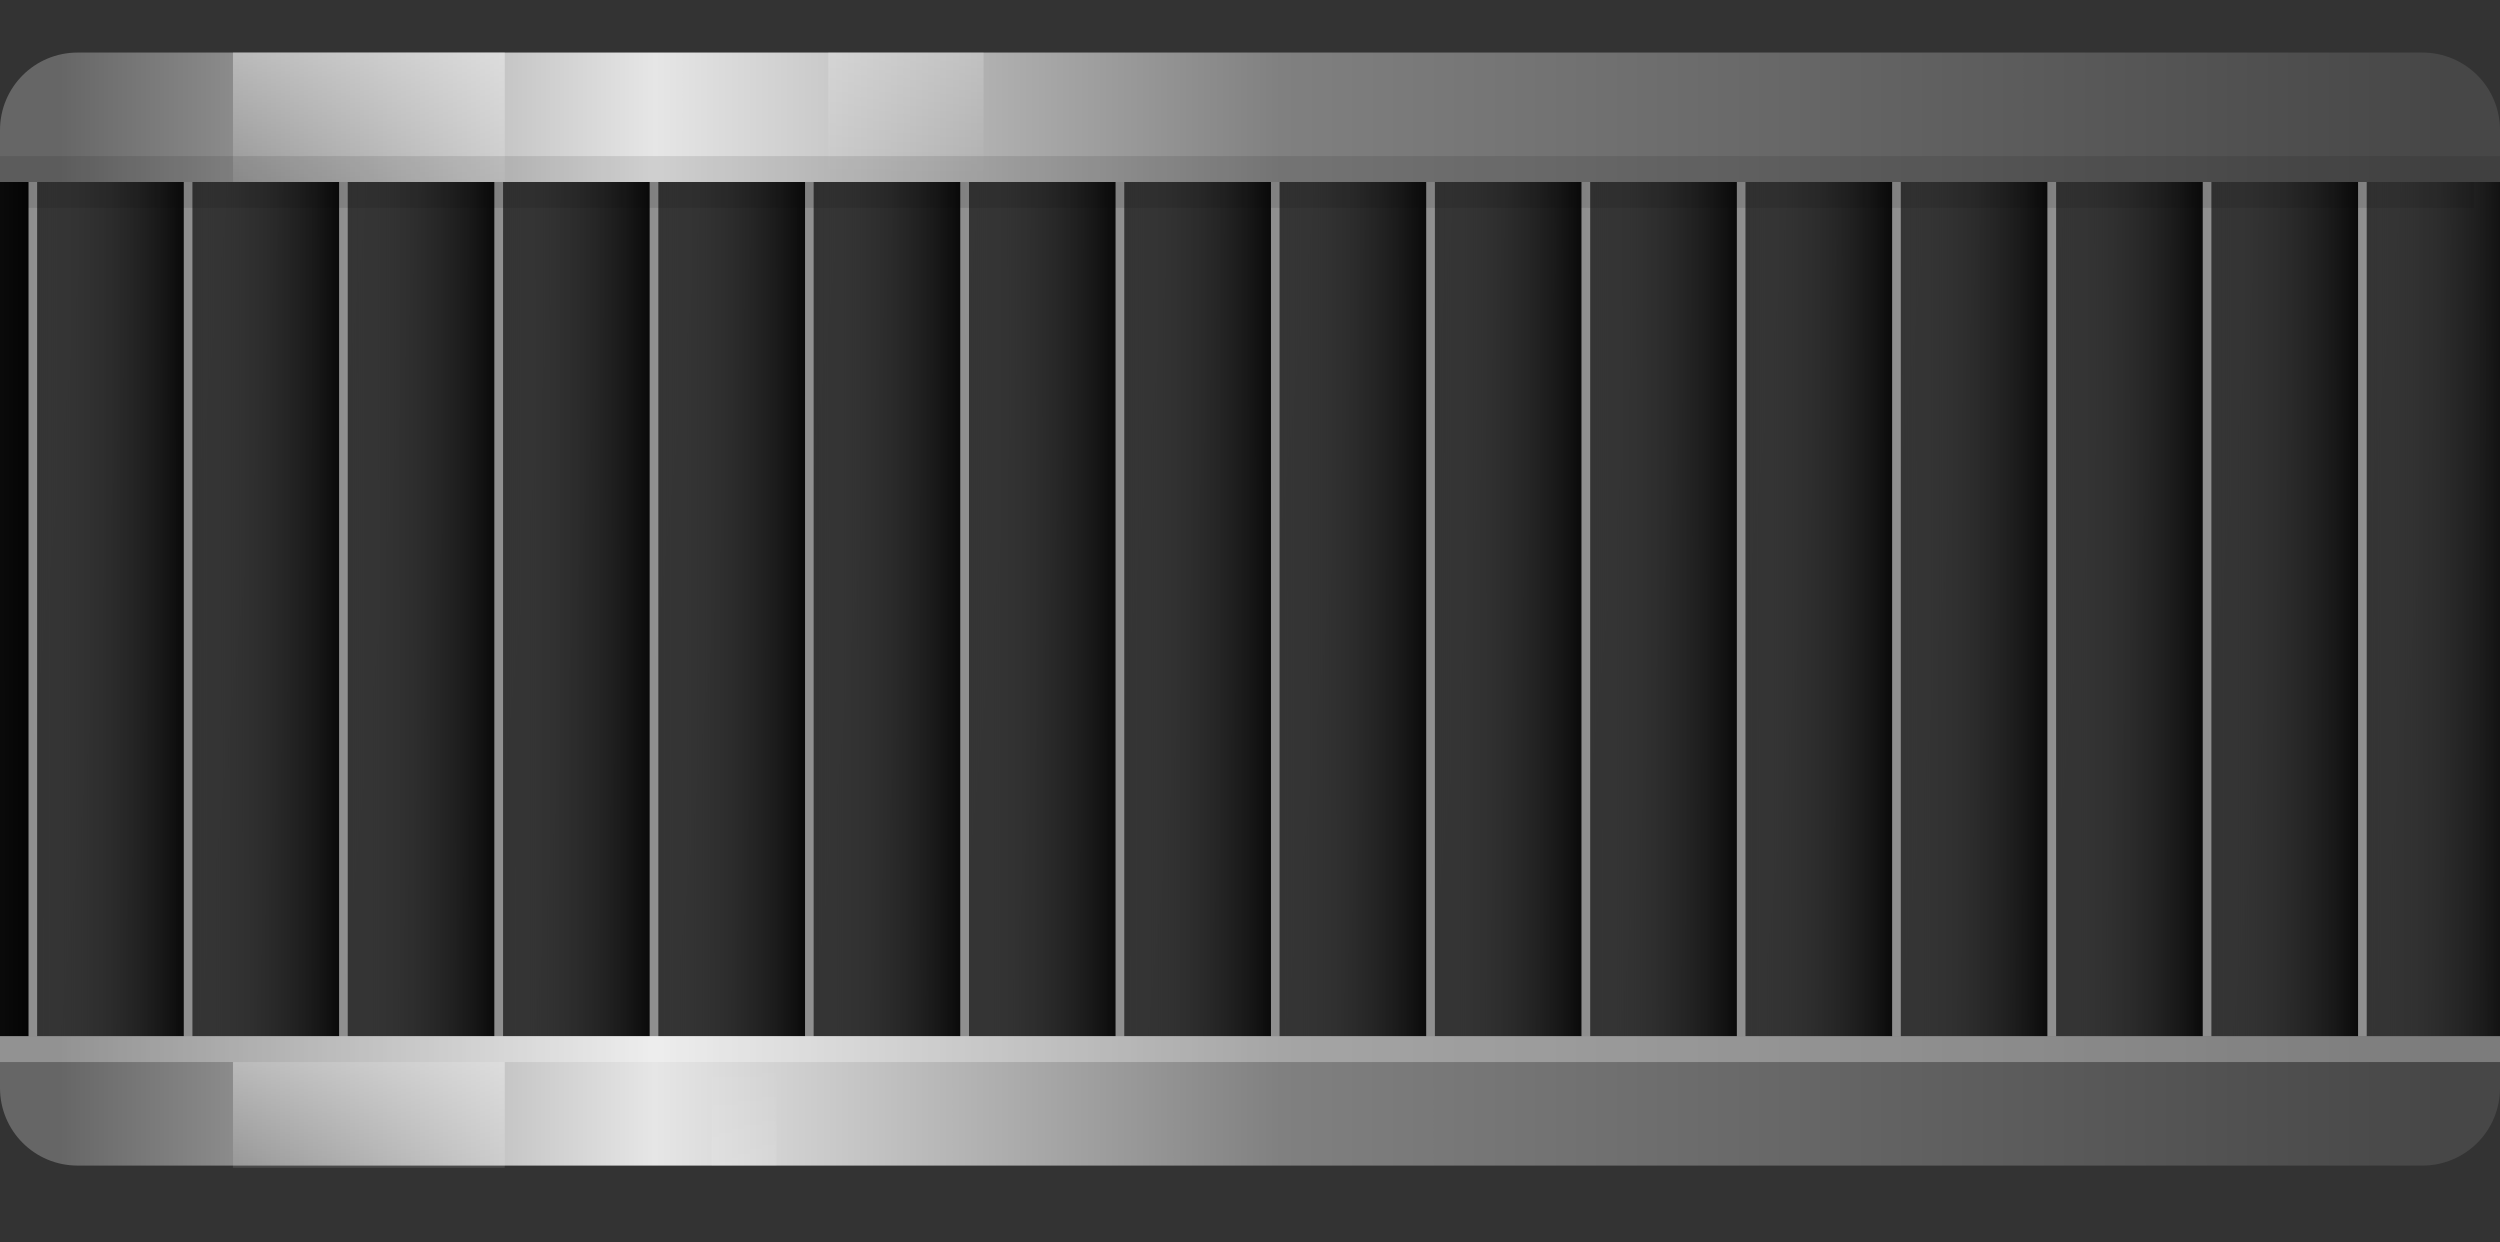 <?xml version="1.0" encoding="utf-8"?>
<!-- Generator: Adobe Illustrator 14.0.0, SVG Export Plug-In . SVG Version: 6.00 Build 43363)  -->
<!DOCTYPE svg PUBLIC "-//W3C//DTD SVG 1.1//EN" "http://www.w3.org/Graphics/SVG/1.1/DTD/svg11.dtd">
<svg version="1.1"
	 id="svg2408" xmlns:cc="http://creativecommons.org/ns#" xmlns:rdf="http://www.w3.org/1999/02/22-rdf-syntax-ns#" xmlns:svg="http://www.w3.org/2000/svg" xmlns:inkscape="http://www.inkscape.org/namespaces/inkscape" xmlns:dc="http://purl.org/dc/elements/1.1/"
	 xmlns="http://www.w3.org/2000/svg" xmlns:xlink="http://www.w3.org/1999/xlink" x="0px" y="0px" width="193.167px" height="96px"
	 viewBox="0 0 193.167 96" enable-background="new 0 0 193.167 96" xml:space="preserve">
<rect x="0" y="0" width="193.167" height="96" fill="#333333" stroke="none"/>
<filter  id="filter3174" color-interpolation-filters="sRGB">
	<feGaussianBlur  id="feGaussianBlur3176" stdDeviation="1.71"></feGaussianBlur>
</filter>
<g id="layer2" display="none">
	<g id="rect3745" display="inline" opacity="0.9" filter="url(#filter3174)" enable-background="new    ">
		
			<linearGradient id="SVGID_1_" gradientUnits="userSpaceOnUse" x1="-332.115" y1="649.665" x2="-332.115" y2="561.33" gradientTransform="matrix(1.006 0 0 0.994 431.326 -554.228)">
			<stop  offset="0" style="stop-color:#000000"/>
			<stop  offset="1" style="stop-color:#000000;stop-opacity:0.588"/>
		</linearGradient>
		<path fill="url(#SVGID_1_)" d="M8.759,3.846h176.983c3.575,0,6.473,2.776,6.473,6.199V85.47c0,3.425-2.897,6.199-6.473,6.199
			H8.759c-3.574,0-6.472-2.774-6.472-6.199V10.044C2.288,6.622,5.186,3.846,8.759,3.846z"/>
	</g>
</g>
<g id="ToTranslate">
	<g>
		
			<linearGradient id="path4496_19_" gradientUnits="userSpaceOnUse" x1="-530.935" y1="618.973" x2="-540.88" y2="621.842" gradientTransform="matrix(0.921 0.264 -0.264 0.921 664.881 -382.853)">
			<stop  offset="0" style="stop-color:#848484"/>
			<stop  offset="1" style="stop-color:#454545"/>
		</linearGradient>
		<path id="path4496_16_" inkscape:connector-curvature="0" fill="url(#path4496_19_)" d="M22.419,12.061H2.205v70h20.214V12.061z"
			/>
		
			<linearGradient id="path4500_19_" gradientUnits="userSpaceOnUse" x1="-539.895" y1="621.539" x2="-553.725" y2="625.504" gradientTransform="matrix(0.921 0.264 -0.264 0.921 664.881 -382.853)">
			<stop  offset="0" style="stop-color:#000000"/>
			<stop  offset="1" style="stop-color:#000000;stop-opacity:0.2"/>
		</linearGradient>
		<path id="path4500_16_" inkscape:connector-curvature="0" fill="url(#path4500_19_)" d="M2.205,12.061H-9.129v70H2.205V12.061z"/>
		<path id="path4498_16_" inkscape:connector-curvature="0" opacity="0.4" fill="#FFFFFF" enable-background="new    " d="
			M2.871,12.061H2.205v70h0.666V12.061z"/>
	</g>
	<g>
		
			<linearGradient id="path4496_20_" gradientUnits="userSpaceOnUse" x1="-518.897" y1="615.519" x2="-528.843" y2="618.389" gradientTransform="matrix(0.921 0.264 -0.264 0.921 664.881 -382.853)">
			<stop  offset="0" style="stop-color:#848484"/>
			<stop  offset="1" style="stop-color:#454545"/>
		</linearGradient>
		<path id="path4496_1_" inkscape:connector-curvature="0" fill="url(#path4496_20_)" d="M34.419,12.061H14.205v70h20.214V12.061z"
			/>
		
			<linearGradient id="path4500_20_" gradientUnits="userSpaceOnUse" x1="-527.856" y1="618.088" x2="-541.687" y2="622.053" gradientTransform="matrix(0.921 0.264 -0.264 0.921 664.881 -382.853)">
			<stop  offset="0" style="stop-color:#000000"/>
			<stop  offset="1" style="stop-color:#000000;stop-opacity:0.2"/>
		</linearGradient>
		<path id="path4500_1_" inkscape:connector-curvature="0" fill="url(#path4500_20_)" d="M14.205,12.061H2.871v70h11.334V12.061z"/>
		<path id="path4498_1_" inkscape:connector-curvature="0" opacity="0.4" fill="#FFFFFF" enable-background="new    " d="
			M14.871,12.061h-0.666v70h0.666V12.061z"/>
	</g>
	<g>
		
			<linearGradient id="path4496_21_" gradientUnits="userSpaceOnUse" x1="-506.858" y1="612.068" x2="-516.805" y2="614.938" gradientTransform="matrix(0.921 0.264 -0.264 0.921 664.881 -382.853)">
			<stop  offset="0" style="stop-color:#848484"/>
			<stop  offset="1" style="stop-color:#454545"/>
		</linearGradient>
		<path id="path4496_2_" inkscape:connector-curvature="0" fill="url(#path4496_21_)" d="M46.419,12.061H26.205v70h20.214V12.061z"
			/>
		
			<linearGradient id="path4500_21_" gradientUnits="userSpaceOnUse" x1="-515.819" y1="614.637" x2="-529.649" y2="618.602" gradientTransform="matrix(0.921 0.264 -0.264 0.921 664.881 -382.853)">
			<stop  offset="0" style="stop-color:#000000"/>
			<stop  offset="1" style="stop-color:#000000;stop-opacity:0.2"/>
		</linearGradient>
		<path id="path4500_2_" inkscape:connector-curvature="0" fill="url(#path4500_21_)" d="M26.205,12.061H14.871v70h11.334V12.061z"
			/>
		<path id="path4498_2_" inkscape:connector-curvature="0" opacity="0.4" fill="#FFFFFF" enable-background="new    " d="
			M26.871,12.061h-0.666v70h0.666V12.061z"/>
	</g>
	<g>
		
			<linearGradient id="path4496_22_" gradientUnits="userSpaceOnUse" x1="-494.82" y1="608.617" x2="-504.767" y2="611.487" gradientTransform="matrix(0.921 0.264 -0.264 0.921 664.881 -382.853)">
			<stop  offset="0" style="stop-color:#848484"/>
			<stop  offset="1" style="stop-color:#454545"/>
		</linearGradient>
		<path id="path4496_3_" inkscape:connector-curvature="0" fill="url(#path4496_22_)" d="M58.419,12.061H38.205v70h20.214V12.061z"
			/>
		
			<linearGradient id="path4500_22_" gradientUnits="userSpaceOnUse" x1="-503.781" y1="611.185" x2="-517.611" y2="615.15" gradientTransform="matrix(0.921 0.264 -0.264 0.921 664.881 -382.853)">
			<stop  offset="0" style="stop-color:#000000"/>
			<stop  offset="1" style="stop-color:#000000;stop-opacity:0.2"/>
		</linearGradient>
		<path id="path4500_3_" inkscape:connector-curvature="0" fill="url(#path4500_22_)" d="M38.205,12.061H26.871v70h11.334V12.061z"
			/>
		<path id="path4498_3_" inkscape:connector-curvature="0" opacity="0.4" fill="#FFFFFF" enable-background="new    " d="
			M38.871,12.061h-0.666v70h0.666V12.061z"/>
	</g>
	<g>
		
			<linearGradient id="path4496_23_" gradientUnits="userSpaceOnUse" x1="-482.782" y1="605.165" x2="-492.728" y2="608.035" gradientTransform="matrix(0.921 0.264 -0.264 0.921 664.881 -382.853)">
			<stop  offset="0" style="stop-color:#848484"/>
			<stop  offset="1" style="stop-color:#454545"/>
		</linearGradient>
		<path id="path4496_4_" inkscape:connector-curvature="0" fill="url(#path4496_23_)" d="M70.419,12.061H50.205v70h20.214V12.061z"
			/>
		
			<linearGradient id="path4500_23_" gradientUnits="userSpaceOnUse" x1="-491.742" y1="607.732" x2="-505.572" y2="611.698" gradientTransform="matrix(0.921 0.264 -0.264 0.921 664.881 -382.853)">
			<stop  offset="0" style="stop-color:#000000"/>
			<stop  offset="1" style="stop-color:#000000;stop-opacity:0.2"/>
		</linearGradient>
		<path id="path4500_4_" inkscape:connector-curvature="0" fill="url(#path4500_23_)" d="M50.205,12.061H38.871v70h11.334V12.061z"
			/>
		<path id="path4498_4_" inkscape:connector-curvature="0" opacity="0.4" fill="#FFFFFF" enable-background="new    " d="
			M50.871,12.061h-0.666v70h0.666V12.061z"/>
	</g>
	<g>
		
			<linearGradient id="path4496_24_" gradientUnits="userSpaceOnUse" x1="-470.744" y1="601.714" x2="-480.69" y2="604.584" gradientTransform="matrix(0.921 0.264 -0.264 0.921 664.881 -382.853)">
			<stop  offset="0" style="stop-color:#848484"/>
			<stop  offset="1" style="stop-color:#454545"/>
		</linearGradient>
		<path id="path4496_5_" inkscape:connector-curvature="0" fill="url(#path4496_24_)" d="M82.419,12.061H62.205v70h20.214V12.061z"
			/>
		
			<linearGradient id="path4500_24_" gradientUnits="userSpaceOnUse" x1="-479.704" y1="604.281" x2="-493.534" y2="608.246" gradientTransform="matrix(0.921 0.264 -0.264 0.921 664.881 -382.853)">
			<stop  offset="0" style="stop-color:#000000"/>
			<stop  offset="1" style="stop-color:#000000;stop-opacity:0.2"/>
		</linearGradient>
		<path id="path4500_5_" inkscape:connector-curvature="0" fill="url(#path4500_24_)" d="M62.205,12.061H50.871v70h11.334V12.061z"
			/>
		<path id="path4498_5_" inkscape:connector-curvature="0" opacity="0.4" fill="#FFFFFF" enable-background="new    " d="
			M62.871,12.061h-0.666v70h0.666V12.061z"/>
	</g>
	<g>
		
			<linearGradient id="path4496_25_" gradientUnits="userSpaceOnUse" x1="-458.706" y1="598.263" x2="-468.651" y2="601.132" gradientTransform="matrix(0.921 0.264 -0.264 0.921 664.881 -382.853)">
			<stop  offset="0" style="stop-color:#848484"/>
			<stop  offset="1" style="stop-color:#454545"/>
		</linearGradient>
		<path id="path4496_6_" inkscape:connector-curvature="0" fill="url(#path4496_25_)" d="M94.419,12.061H74.205v70h20.214V12.061z"
			/>
		
			<linearGradient id="path4500_25_" gradientUnits="userSpaceOnUse" x1="-467.666" y1="600.83" x2="-481.496" y2="604.795" gradientTransform="matrix(0.921 0.264 -0.264 0.921 664.881 -382.853)">
			<stop  offset="0" style="stop-color:#000000"/>
			<stop  offset="1" style="stop-color:#000000;stop-opacity:0.2"/>
		</linearGradient>
		<path id="path4500_6_" inkscape:connector-curvature="0" fill="url(#path4500_25_)" d="M74.205,12.061H62.871v70h11.334V12.061z"
			/>
		<path id="path4498_6_" inkscape:connector-curvature="0" opacity="0.4" fill="#FFFFFF" enable-background="new    " d="
			M74.871,12.061h-0.666v70h0.666V12.061z"/>
	</g>
	<g>
		
			<linearGradient id="path4496_26_" gradientUnits="userSpaceOnUse" x1="-446.668" y1="594.811" x2="-456.613" y2="597.68" gradientTransform="matrix(0.921 0.264 -0.264 0.921 664.881 -382.853)">
			<stop  offset="0" style="stop-color:#848484"/>
			<stop  offset="1" style="stop-color:#454545"/>
		</linearGradient>
		<path id="path4496_7_" inkscape:connector-curvature="0" fill="url(#path4496_26_)" d="M106.419,12.061H86.205v70h20.214V12.061z"
			/>
		
			<linearGradient id="path4500_26_" gradientUnits="userSpaceOnUse" x1="-455.627" y1="597.378" x2="-469.457" y2="601.343" gradientTransform="matrix(0.921 0.264 -0.264 0.921 664.881 -382.853)">
			<stop  offset="0" style="stop-color:#000000"/>
			<stop  offset="1" style="stop-color:#000000;stop-opacity:0.2"/>
		</linearGradient>
		<path id="path4500_7_" inkscape:connector-curvature="0" fill="url(#path4500_26_)" d="M86.205,12.061H74.871v70h11.334V12.061z"
			/>
		<path id="path4498_7_" inkscape:connector-curvature="0" opacity="0.4" fill="#FFFFFF" enable-background="new    " d="
			M86.871,12.061h-0.666v70h0.666V12.061z"/>
	</g>
	<g>
		
			<linearGradient id="path4496_27_" gradientUnits="userSpaceOnUse" x1="-434.629" y1="591.358" x2="-444.575" y2="594.228" gradientTransform="matrix(0.921 0.264 -0.264 0.921 664.881 -382.853)">
			<stop  offset="0" style="stop-color:#848484"/>
			<stop  offset="1" style="stop-color:#454545"/>
		</linearGradient>
		<path id="path4496_8_" inkscape:connector-curvature="0" fill="url(#path4496_27_)" d="M118.419,12.061H98.205v70h20.214V12.061z"
			/>
		
			<linearGradient id="path4500_27_" gradientUnits="userSpaceOnUse" x1="-443.589" y1="593.926" x2="-457.42" y2="597.891" gradientTransform="matrix(0.921 0.264 -0.264 0.921 664.881 -382.853)">
			<stop  offset="0" style="stop-color:#000000"/>
			<stop  offset="1" style="stop-color:#000000;stop-opacity:0.2"/>
		</linearGradient>
		<path id="path4500_8_" inkscape:connector-curvature="0" fill="url(#path4500_27_)" d="M98.205,12.061H86.871v70h11.334V12.061z"
			/>
		<path id="path4498_8_" inkscape:connector-curvature="0" opacity="0.4" fill="#FFFFFF" enable-background="new    " d="
			M98.871,12.061h-0.666v70h0.666V12.061z"/>
	</g>
	<g>
		
			<linearGradient id="path4496_28_" gradientUnits="userSpaceOnUse" x1="-422.591" y1="587.906" x2="-432.537" y2="590.776" gradientTransform="matrix(0.921 0.264 -0.264 0.921 664.881 -382.853)">
			<stop  offset="0" style="stop-color:#848484"/>
			<stop  offset="1" style="stop-color:#454545"/>
		</linearGradient>
		<path id="path4496_9_" inkscape:connector-curvature="0" fill="url(#path4496_28_)" d="M130.419,12.061h-20.214v70h20.214V12.061z
			"/>
		
			<linearGradient id="path4500_28_" gradientUnits="userSpaceOnUse" x1="-431.552" y1="590.475" x2="-445.381" y2="594.44" gradientTransform="matrix(0.921 0.264 -0.264 0.921 664.881 -382.853)">
			<stop  offset="0" style="stop-color:#000000"/>
			<stop  offset="1" style="stop-color:#000000;stop-opacity:0.2"/>
		</linearGradient>
		<path id="path4500_9_" inkscape:connector-curvature="0" fill="url(#path4500_28_)" d="M110.205,12.061H98.871v70h11.334V12.061z"
			/>
		<path id="path4498_9_" inkscape:connector-curvature="0" opacity="0.4" fill="#FFFFFF" enable-background="new    " d="
			M110.871,12.061h-0.666v70h0.666V12.061z"/>
	</g>
	<g>
		
			<linearGradient id="path4496_29_" gradientUnits="userSpaceOnUse" x1="-410.553" y1="584.455" x2="-420.499" y2="587.325" gradientTransform="matrix(0.921 0.264 -0.264 0.921 664.881 -382.853)">
			<stop  offset="0" style="stop-color:#848484"/>
			<stop  offset="1" style="stop-color:#454545"/>
		</linearGradient>
		<path id="path4496_10_" inkscape:connector-curvature="0" fill="url(#path4496_29_)" d="M142.419,12.061h-20.214v70h20.214V12.061
			z"/>
		
			<linearGradient id="path4500_29_" gradientUnits="userSpaceOnUse" x1="-419.514" y1="587.023" x2="-433.343" y2="590.989" gradientTransform="matrix(0.921 0.264 -0.264 0.921 664.881 -382.853)">
			<stop  offset="0" style="stop-color:#000000"/>
			<stop  offset="1" style="stop-color:#000000;stop-opacity:0.2"/>
		</linearGradient>
		<path id="path4500_10_" inkscape:connector-curvature="0" fill="url(#path4500_29_)" d="M122.205,12.061h-11.334v70h11.334V12.061
			z"/>
		<path id="path4498_10_" inkscape:connector-curvature="0" opacity="0.4" fill="#FFFFFF" enable-background="new    " d="
			M122.871,12.061h-0.666v70h0.666V12.061z"/>
	</g>
	<g>
		
			<linearGradient id="path4496_30_" gradientUnits="userSpaceOnUse" x1="-398.514" y1="581.004" x2="-408.46" y2="583.874" gradientTransform="matrix(0.921 0.264 -0.264 0.921 664.881 -382.853)">
			<stop  offset="0" style="stop-color:#848484"/>
			<stop  offset="1" style="stop-color:#454545"/>
		</linearGradient>
		<path id="path4496_11_" inkscape:connector-curvature="0" fill="url(#path4496_30_)" d="M154.419,12.061h-20.214v70h20.214V12.061
			z"/>
		
			<linearGradient id="path4500_30_" gradientUnits="userSpaceOnUse" x1="-407.475" y1="583.571" x2="-421.304" y2="587.537" gradientTransform="matrix(0.921 0.264 -0.264 0.921 664.881 -382.853)">
			<stop  offset="0" style="stop-color:#000000"/>
			<stop  offset="1" style="stop-color:#000000;stop-opacity:0.2"/>
		</linearGradient>
		<path id="path4500_11_" inkscape:connector-curvature="0" fill="url(#path4500_30_)" d="M134.205,12.061h-11.334v70h11.334V12.061
			z"/>
		<path id="path4498_11_" inkscape:connector-curvature="0" opacity="0.4" fill="#FFFFFF" enable-background="new    " d="
			M134.871,12.061h-0.666v70h0.666V12.061z"/>
	</g>
	<g>
		
			<linearGradient id="path4496_31_" gradientUnits="userSpaceOnUse" x1="-386.477" y1="577.553" x2="-396.422" y2="580.423" gradientTransform="matrix(0.921 0.264 -0.264 0.921 664.881 -382.853)">
			<stop  offset="0" style="stop-color:#848484"/>
			<stop  offset="1" style="stop-color:#454545"/>
		</linearGradient>
		<path id="path4496_12_" inkscape:connector-curvature="0" fill="url(#path4496_31_)" d="M166.419,12.061h-20.214v70h20.214V12.061
			z"/>
		
			<linearGradient id="path4500_31_" gradientUnits="userSpaceOnUse" x1="-395.437" y1="580.12" x2="-409.266" y2="584.085" gradientTransform="matrix(0.921 0.264 -0.264 0.921 664.881 -382.853)">
			<stop  offset="0" style="stop-color:#000000"/>
			<stop  offset="1" style="stop-color:#000000;stop-opacity:0.2"/>
		</linearGradient>
		<path id="path4500_12_" inkscape:connector-curvature="0" fill="url(#path4500_31_)" d="M146.205,12.061h-11.334v70h11.334V12.061
			z"/>
		<path id="path4498_12_" inkscape:connector-curvature="0" opacity="0.4" fill="#FFFFFF" enable-background="new    " d="
			M146.871,12.061h-0.666v70h0.666V12.061z"/>
	</g>
	<g>
		
			<linearGradient id="path4496_32_" gradientUnits="userSpaceOnUse" x1="-374.438" y1="574.101" x2="-384.383" y2="576.97" gradientTransform="matrix(0.921 0.264 -0.264 0.921 664.881 -382.853)">
			<stop  offset="0" style="stop-color:#848484"/>
			<stop  offset="1" style="stop-color:#454545"/>
		</linearGradient>
		<path id="path4496_13_" inkscape:connector-curvature="0" fill="url(#path4496_32_)" d="M178.419,12.061h-20.214v70h20.214V12.061
			z"/>
		
			<linearGradient id="path4500_32_" gradientUnits="userSpaceOnUse" x1="-383.398" y1="576.668" x2="-397.228" y2="580.633" gradientTransform="matrix(0.921 0.264 -0.264 0.921 664.881 -382.853)">
			<stop  offset="0" style="stop-color:#000000"/>
			<stop  offset="1" style="stop-color:#000000;stop-opacity:0.2"/>
		</linearGradient>
		<path id="path4500_13_" inkscape:connector-curvature="0" fill="url(#path4500_32_)" d="M158.205,12.061h-11.334v70h11.334V12.061
			z"/>
		<path id="path4498_13_" inkscape:connector-curvature="0" opacity="0.4" fill="#FFFFFF" enable-background="new    " d="
			M158.871,12.061h-0.666v70h0.666V12.061z"/>
	</g>
	<g>
		
			<linearGradient id="path4496_33_" gradientUnits="userSpaceOnUse" x1="-362.399" y1="570.648" x2="-372.345" y2="573.518" gradientTransform="matrix(0.921 0.264 -0.264 0.921 664.881 -382.853)">
			<stop  offset="0" style="stop-color:#848484"/>
			<stop  offset="1" style="stop-color:#454545"/>
		</linearGradient>
		<path id="path4496_14_" inkscape:connector-curvature="0" fill="url(#path4496_33_)" d="M190.419,12.061h-20.214v70h20.214V12.061
			z"/>
		
			<linearGradient id="path4500_33_" gradientUnits="userSpaceOnUse" x1="-371.359" y1="573.217" x2="-385.189" y2="577.182" gradientTransform="matrix(0.921 0.264 -0.264 0.921 664.881 -382.853)">
			<stop  offset="0" style="stop-color:#000000"/>
			<stop  offset="1" style="stop-color:#000000;stop-opacity:0.2"/>
		</linearGradient>
		<path id="path4500_14_" inkscape:connector-curvature="0" fill="url(#path4500_33_)" d="M170.205,12.061h-11.334v70h11.334V12.061
			z"/>
		<path id="path4498_14_" inkscape:connector-curvature="0" opacity="0.4" fill="#FFFFFF" enable-background="new    " d="
			M170.871,12.061h-0.666v70h0.666V12.061z"/>
	</g>
	<g>
		
			<linearGradient id="path4496_34_" gradientUnits="userSpaceOnUse" x1="-350.361" y1="567.197" x2="-360.308" y2="570.067" gradientTransform="matrix(0.921 0.264 -0.264 0.921 664.881 -382.853)">
			<stop  offset="0" style="stop-color:#848484"/>
			<stop  offset="1" style="stop-color:#454545"/>
		</linearGradient>
		<path id="path4496_15_" inkscape:connector-curvature="0" fill="url(#path4496_34_)" d="M202.419,12.061h-20.214v70h20.214V12.061
			z"/>
		
			<linearGradient id="path4500_34_" gradientUnits="userSpaceOnUse" x1="-359.321" y1="569.765" x2="-373.152" y2="573.73" gradientTransform="matrix(0.921 0.264 -0.264 0.921 664.881 -382.853)">
			<stop  offset="0" style="stop-color:#000000"/>
			<stop  offset="1" style="stop-color:#000000;stop-opacity:0.2"/>
		</linearGradient>
		<path id="path4500_15_" inkscape:connector-curvature="0" fill="url(#path4500_34_)" d="M182.205,12.061h-11.334v70h11.334V12.061
			z"/>
		<path id="path4498_15_" inkscape:connector-curvature="0" opacity="0.4" fill="#FFFFFF" enable-background="new    " d="
			M182.871,12.061h-0.666v70h0.666V12.061z"/>
	</g>
	<g>
		
			<linearGradient id="path4496_35_" gradientUnits="userSpaceOnUse" x1="-338.323" y1="563.745" x2="-348.269" y2="566.615" gradientTransform="matrix(0.921 0.264 -0.264 0.921 664.881 -382.853)">
			<stop  offset="0" style="stop-color:#848484"/>
			<stop  offset="1" style="stop-color:#454545"/>
		</linearGradient>
		<path id="path4496_17_" inkscape:connector-curvature="0" fill="url(#path4496_35_)" d="M214.419,12.061h-20.214v70h20.214V12.061
			z"/>
		
			<linearGradient id="path4500_35_" gradientUnits="userSpaceOnUse" x1="-347.284" y1="566.313" x2="-361.114" y2="570.279" gradientTransform="matrix(0.921 0.264 -0.264 0.921 664.881 -382.853)">
			<stop  offset="0" style="stop-color:#000000"/>
			<stop  offset="1" style="stop-color:#000000;stop-opacity:0.2"/>
		</linearGradient>
		<path id="path4500_17_" inkscape:connector-curvature="0" fill="url(#path4500_35_)" d="M194.205,12.061h-11.334v70h11.334V12.061
			z"/>
		<path id="path4498_17_" inkscape:connector-curvature="0" opacity="0.4" fill="#FFFFFF" enable-background="new    " d="
			M194.871,12.061h-0.666v70h0.666V12.061z"/>
	</g>
	<g>
		
			<linearGradient id="path4496_36_" gradientUnits="userSpaceOnUse" x1="-326.285" y1="560.294" x2="-336.231" y2="563.164" gradientTransform="matrix(0.921 0.264 -0.264 0.921 664.881 -382.853)">
			<stop  offset="0" style="stop-color:#848484"/>
			<stop  offset="1" style="stop-color:#454545"/>
		</linearGradient>
		<path id="path4496_18_" inkscape:connector-curvature="0" fill="url(#path4496_36_)" d="M226.419,12.061h-20.214v70h20.214V12.061
			z"/>
		
			<linearGradient id="path4500_36_" gradientUnits="userSpaceOnUse" x1="-335.245" y1="562.861" x2="-349.075" y2="566.827" gradientTransform="matrix(0.921 0.264 -0.264 0.921 664.881 -382.853)">
			<stop  offset="0" style="stop-color:#000000"/>
			<stop  offset="1" style="stop-color:#000000;stop-opacity:0.2"/>
		</linearGradient>
		<path id="path4500_18_" inkscape:connector-curvature="0" fill="url(#path4500_36_)" d="M206.205,12.061h-11.334v70h11.334V12.061
			z"/>
		<path id="path4498_18_" inkscape:connector-curvature="0" opacity="0.4" fill="#FFFFFF" enable-background="new    " d="
			M206.871,12.061h-0.666v70h0.666V12.061z"/>
	</g>
	<animateTransform attributeName="transform" type="translate" additive="sum" values="0, 0; -12,0" begin="0s" dur="1s" fill="freeze" repeatCount="indefinite" />
</g>
<g>
	<g display="none">
		<g display="inline">
			
				<linearGradient id="rect3769_5_" gradientUnits="userSpaceOnUse" x1="-417.5" y1="-146.071" x2="-402.875" y2="-146.071" gradientTransform="matrix(1 0 0 -1 425.125 -54.06)">
				<stop  offset="0" style="stop-color:#D9D9D9"/>
				<stop  offset="0.25" style="stop-color:#C6C6C6"/>
				<stop  offset="1" style="stop-color:#696969"/>
			</linearGradient>
			<path id="rect3769_4_" fill="url(#rect3769_5_)" d="M7.625,94.061v-4.1c0-1.105,0.896-2,2-2H20.25c1.104,0,2,0.895,2,2v4.1
				c0,1.104-0.896,2-2,2H9.625C8.521,96.061,7.625,95.165,7.625,94.061z"/>
			<path id="rect3779_4_" inkscape:connector-curvature="0" opacity="0.5" fill="#FFFFFF" enable-background="new    " d="
				M20.25,96.061c1.107,0,2-0.893,2-2v-1c0,1.107-0.893,2-2,2H9.625c-1.107,0-2-0.893-2-2v1c0,1.107,0.893,2,2,2H20.25z"/>
			<rect id="rect3798_4_" x="7.625" y="92.061" opacity="0.2" enable-background="new    " width="14.625" height="1"/>
		</g>
		<g display="inline">
			
				<linearGradient id="rect3769_6_" gradientUnits="userSpaceOnUse" x1="-257.375" y1="-146.046" x2="-242.75" y2="-146.046" gradientTransform="matrix(1 0 0 -1 425.125 -54.06)">
				<stop  offset="0" style="stop-color:#D9D9D9"/>
				<stop  offset="0.25" style="stop-color:#C6C6C6"/>
				<stop  offset="1" style="stop-color:#696969"/>
			</linearGradient>
			<path id="rect3769_3_" fill="url(#rect3769_6_)" d="M167.75,94.035v-4.1c0-1.105,0.896-2,2-2h10.625c1.104,0,2,0.895,2,2v4.1
				c0,1.104-0.896,2-2,2H169.75C168.646,96.035,167.75,95.141,167.75,94.035z"/>
			<path id="rect3779_3_" inkscape:connector-curvature="0" opacity="0.5" fill="#FFFFFF" enable-background="new    " d="
				M180.375,96.035c1.107,0,2-0.893,2-2v-1c0,1.107-0.893,2-2,2H169.75c-1.107,0-2-0.893-2-2v1c0,1.107,0.893,2,2,2H180.375z"/>
			<rect id="rect3798_3_" x="167.75" y="92.035" opacity="0.2" enable-background="new    " width="14.625" height="1"/>
		</g>
		<g display="inline">
			
				<linearGradient id="rect3769_7_" gradientUnits="userSpaceOnUse" x1="-417.5" y1="558" x2="-402.875" y2="558" gradientTransform="matrix(1 0 0 1 425.125 -553.965)">
				<stop  offset="0" style="stop-color:#D9D9D9"/>
				<stop  offset="0.25" style="stop-color:#C6C6C6"/>
				<stop  offset="1" style="stop-color:#696969"/>
			</linearGradient>
			<path id="rect3769_1_" fill="url(#rect3769_7_)" d="M9.625-0.015H20.25c1.104,0,2,0.896,2,2v4.1c0,1.104-0.896,2-2,2H9.625
				c-1.104,0-2-0.896-2-2v-4.1C7.625,0.881,8.521-0.015,9.625-0.015z"/>
			<path id="rect3779_1_" inkscape:connector-curvature="0" opacity="0.5" fill="#FFFFFF" enable-background="new    " d="
				M9.625-0.015c-1.107,0-2,0.892-2,2v1c0-1.108,0.893-2,2-2H20.25c1.107,0,2,0.892,2,2v-1c0-1.108-0.893-2-2-2H9.625z"/>
			<rect id="rect3798_1_" x="7.625" y="2.985" opacity="0.2" enable-background="new    " width="14.625" height="1"/>
		</g>
		<g display="inline">
			
				<linearGradient id="rect3769_8_" gradientUnits="userSpaceOnUse" x1="-257.375" y1="558.025" x2="-242.75" y2="558.025" gradientTransform="matrix(1 0 0 1 425.125 -553.965)">
				<stop  offset="0" style="stop-color:#D9D9D9"/>
				<stop  offset="0.25" style="stop-color:#C6C6C6"/>
				<stop  offset="1" style="stop-color:#696969"/>
			</linearGradient>
			<path id="rect3769_2_" fill="url(#rect3769_8_)" d="M169.75,0.011h10.625c1.104,0,2,0.896,2,2v4.1c0,1.104-0.896,2-2,2H169.75
				c-1.104,0-2-0.896-2-2v-4.1C167.75,0.906,168.646,0.011,169.75,0.011z"/>
			<path id="rect3779_2_" inkscape:connector-curvature="0" opacity="0.5" fill="#FFFFFF" enable-background="new    " d="
				M169.75,0.011c-1.107,0-2,0.892-2,2v1c0-1.108,0.893-2,2-2h10.625c1.107,0,2,0.892,2,2v-1c0-1.108-0.893-2-2-2H169.75z"/>
			<rect id="rect3798_2_" x="167.75" y="3.011" opacity="0.2" enable-background="new    " width="14.625" height="1"/>
		</g>
	</g>
	<g id="layer1_1_">
		
			<linearGradient id="rect3754_1_" gradientUnits="userSpaceOnUse" x1="-1663.026" y1="592.475" x2="-1663.026" y2="776.443" gradientTransform="matrix(0 -1 1 0 -587.875 -1653.965)">
			<stop  offset="0" style="stop-color:#666666"/>
			<stop  offset="0.25" style="stop-color:#E6E6E6"/>
			<stop  offset="0.513" style="stop-color:#808080"/>
			<stop  offset="1" style="stop-color:#474747"/>
		</linearGradient>
		<path id="rect3754" inkscape:connector-curvature="0" fill="url(#rect3754_1_)" d="M6,4.061c-3.324,0-6,2.676-6,6v4h193.167v-4
			c0-3.324-2.676-6-6-6H6z"/>
		
			<linearGradient id="path3765_1_" gradientUnits="userSpaceOnUse" x1="-469.975" y1="592.475" x2="-469.975" y2="776.443" gradientTransform="matrix(0 1 1 0 -587.875 555.035)">
			<stop  offset="0" style="stop-color:#666666"/>
			<stop  offset="0.25" style="stop-color:#E6E6E6"/>
			<stop  offset="0.513" style="stop-color:#808080"/>
			<stop  offset="1" style="stop-color:#474747"/>
		</linearGradient>
		<path id="path3765" inkscape:connector-curvature="0" fill="url(#path3765_1_)" d="M6,90.061c-3.324,0-6-2.676-6-6v-4h193.167v4
			c0,3.324-2.676,6-6,6H6z"/>
		
			<linearGradient id="rect3831_2_" gradientUnits="userSpaceOnUse" x1="-394.625" y1="558.025" x2="-394.625" y2="571.599" gradientTransform="matrix(1 0 0 1 423.125 -553.965)">
			<stop  offset="0" style="stop-color:#FFFFFF"/>
			<stop  offset="1" style="stop-color:#FFFFFF;stop-opacity:0"/>
		</linearGradient>
		
			<rect id="rect3831" x="18" y="4.061" opacity="0.4" fill="url(#rect3831_2_)" enable-background="new    " width="21" height="10"/>
		
			<linearGradient id="rect3841_1_" gradientUnits="userSpaceOnUse" x1="81.916" y1="558.025" x2="81.916" y2="567.457" gradientTransform="matrix(0.571 0 0 1 23.193 -553.965)">
			<stop  offset="0" style="stop-color:#FFFFFF"/>
			<stop  offset="1" style="stop-color:#FFFFFF;stop-opacity:0"/>
		</linearGradient>
		
			<rect id="rect3841" x="64" y="4.061" opacity="0.2" fill="url(#rect3841_1_)" enable-background="new    " width="12" height="12"/>
		<rect id="rect3847" y="80.061" opacity="0.29" fill="#FFFFFF" enable-background="new    " width="193.167" height="2"/>
		<rect id="rect3854" y="12.061" opacity="0.1" enable-background="new    " width="193.167" height="2"/>
		<path id="rect3869" inkscape:connector-curvature="0" opacity="0.1" enable-background="new    " d="M2,14.061v2h189.167v-2H2z"/>
		
			<linearGradient id="rect3871_1_" gradientUnits="userSpaceOnUse" x1="1638.543" y1="-635.026" x2="1638.543" y2="-627.119" gradientTransform="matrix(0.238 0 0 -1 -332.637 -544.965)">
			<stop  offset="0" style="stop-color:#FFFFFF"/>
			<stop  offset="1" style="stop-color:#FFFFFF;stop-opacity:0"/>
		</linearGradient>
		
			<rect id="rect3871" x="55" y="80" opacity="0.1" fill="url(#rect3871_1_)" enable-background="new    " width="5" height="10.061"/>
		
			<linearGradient id="rect3831_3_" gradientUnits="userSpaceOnUse" x1="-394.625" y1="636.025" x2="-394.625" y2="647.117" gradientTransform="matrix(1 0 0 1 423.125 -553.965)">
			<stop  offset="0" style="stop-color:#FFFFFF"/>
			<stop  offset="1" style="stop-color:#FFFFFF;stop-opacity:0"/>
		</linearGradient>
		
			<rect id="rect3831_1_" x="18" y="82.061" opacity="0.4" fill="url(#rect3831_3_)" enable-background="new    " width="21" height="8.172"/>
	</g>
	<g id="layer5" display="none">
		
			<radialGradient id="path3615_1_" cx="-420.972" cy="646.654" r="88.202" gradientTransform="matrix(1.157 0 0 0.996 583.774 -553.943)" gradientUnits="userSpaceOnUse">
			<stop  offset="0" style="stop-color:#FFFFFF"/>
			<stop  offset="1" style="stop-color:#FFFFFF;stop-opacity:0"/>
		</radialGradient>
		
			<path id="path3615" inkscape:connector-curvature="0" display="inline" opacity="0.2" fill="url(#path3615_1_)" enable-background="new    " d="
			M4.156,4.404C3.854,4.501,3.56,4.608,3.281,4.748c-0.557,0.279-1.06,0.666-1.5,1.094C1.561,6.056,1.372,6.284,1.187,6.53
			c-0.185,0.246-0.355,0.508-0.5,0.781c-0.14,0.265-0.276,0.525-0.375,0.812c-0.01,0.03-0.021,0.063-0.031,0.094
			c-0.09,0.278-0.139,0.58-0.188,0.875C0.042,9.41,0,9.726,0,10.061v2v2h1v-3v-2C1,8.697,1.052,8.34,1.125,7.999
			C1.148,7.89,1.188,7.793,1.219,7.687C1.246,7.591,1.25,7.496,1.281,7.404c0.008-0.022,0.023-0.041,0.031-0.062
			c0.076-0.209,0.18-0.43,0.281-0.625C1.65,6.609,1.716,6.508,1.781,6.405C1.805,6.366,1.819,6.319,1.843,6.28
			c0.094-0.141,0.205-0.276,0.312-0.406c0.152-0.186,0.322-0.37,0.5-0.531c0.099-0.089,0.206-0.169,0.312-0.25
			C3.08,5.007,3.19,4.92,3.311,4.843C3.342,4.823,3.373,4.8,3.405,4.781c0.007-0.004,0.024,0.004,0.031,0
			C3.669,4.641,3.9,4.504,4.156,4.404z M189.011,4.404c0.256,0.1,0.486,0.236,0.719,0.375c0.008,0.004,0.023-0.004,0.031,0
			c0.108,0.065,0.211,0.146,0.312,0.219c0.152,0.109,0.299,0.218,0.438,0.344c0.012,0.01,0.02,0.021,0.031,0.031
			c0.166,0.153,0.326,0.326,0.469,0.5c0.107,0.13,0.219,0.265,0.312,0.406c0.061,0.093,0.133,0.184,0.188,0.281
			c0.047,0.08,0.084,0.167,0.125,0.25c0.08,0.164,0.156,0.357,0.219,0.531c0.008,0.022,0.023,0.041,0.031,0.062
			c0.068,0.196,0.112,0.387,0.156,0.594c0.072,0.342,0.125,0.699,0.125,1.064v2v3h1v-2v-2c0-0.335-0.041-0.651-0.094-0.969
			c-0.049-0.295-0.098-0.597-0.188-0.875c-0.01-0.031-0.021-0.063-0.03-0.094c-0.1-0.288-0.234-0.547-0.375-0.812
			c-0.146-0.273-0.315-0.536-0.5-0.781c-0.186-0.245-0.375-0.474-0.595-0.688c-0.438-0.428-0.942-0.814-1.5-1.094
			C189.606,4.608,189.313,4.501,189.011,4.404z M0,80.061v2v2c0,3.324,2.676,6,6,6h181.167c3.324,0,6-2.676,6-6v-2v-2h-1v1v2
			c0,2.781-2.219,5-5,5h-2H18H6c-2.782,0-5-2.219-5-5v-2v-1H0z"/>
		
			<linearGradient id="rect3728_1_" gradientUnits="userSpaceOnUse" x1="-328.541" y1="558.025" x2="-328.541" y2="617.303" gradientTransform="matrix(1 0 0 1 425.125 -553.965)">
			<stop  offset="0" style="stop-color:#FFFFFF"/>
			<stop  offset="1" style="stop-color:#FFFFFF;stop-opacity:0"/>
		</linearGradient>
		
			<path id="rect3728" inkscape:connector-curvature="0" display="inline" opacity="0.2" fill="url(#rect3728_1_)" enable-background="new    " d="
			M6,4.061c-3.324,0-6,2.676-6,6v2v2h1v-1v-2c0-2.782,2.218-5,5-5h12h167.167h2c2.781,0,5,2.218,5,5v2v1h1v-2v-2
			c0-3.324-2.676-6-6-6H6z M0,80.061v2v2c0,0.336,0.042,0.65,0.094,0.97c0.049,0.295,0.097,0.597,0.188,0.875
			c0.01,0.03,0.021,0.062,0.031,0.094c0.099,0.287,0.235,0.547,0.375,0.812c0.145,0.273,0.315,0.535,0.5,0.781
			s0.374,0.475,0.594,0.688c0.44,0.428,0.943,0.813,1.5,1.094c0.278,0.14,0.573,0.247,0.875,0.344
			c-0.256-0.1-0.487-0.235-0.719-0.375c-0.007-0.004-0.024,0.005-0.031,0c-0.032-0.02-0.062-0.043-0.094-0.062
			c-0.121-0.076-0.231-0.164-0.344-0.25c-0.106-0.081-0.213-0.161-0.312-0.25c-0.178-0.162-0.348-0.346-0.5-0.531
			c-0.107-0.131-0.218-0.266-0.312-0.406c-0.025-0.039-0.039-0.086-0.062-0.125c-0.065-0.104-0.13-0.205-0.188-0.312
			c-0.101-0.195-0.206-0.416-0.281-0.625c-0.008-0.021-0.023-0.041-0.031-0.062c-0.032-0.093-0.036-0.188-0.062-0.281
			c-0.03-0.106-0.07-0.203-0.094-0.312C1.052,85.781,1,85.425,1,85.061v-2v-3H0z M192.167,80.061v3v2
			c0,0.364-0.053,0.722-0.125,1.062c-0.044,0.207-0.088,0.396-0.156,0.594c-0.008,0.021-0.023,0.041-0.031,0.062
			c-0.062,0.174-0.139,0.367-0.219,0.531c-0.041,0.082-0.078,0.17-0.125,0.25c-0.055,0.098-0.127,0.188-0.188,0.28
			c-0.094,0.142-0.205,0.275-0.312,0.406c-0.143,0.174-0.303,0.348-0.469,0.5c-0.012,0.01-0.02,0.021-0.031,0.03
			c-0.139,0.125-0.285,0.234-0.438,0.345c-0.104,0.073-0.204,0.153-0.312,0.219c-0.008,0.004-0.023-0.004-0.031,0
			c-0.231,0.14-0.463,0.275-0.719,0.375c0.303-0.097,0.598-0.204,0.875-0.344c0.557-0.279,1.061-0.666,1.5-1.095
			c0.221-0.213,0.409-0.44,0.594-0.688c0.186-0.247,0.355-0.508,0.5-0.781c0.142-0.266,0.276-0.524,0.375-0.812
			c0.011-0.031,0.021-0.062,0.031-0.095c0.09-0.277,0.139-0.579,0.188-0.875c0.052-0.316,0.093-0.631,0.093-0.967v-2v-2H192.167z"/>
	</g>
</g>
</svg>
